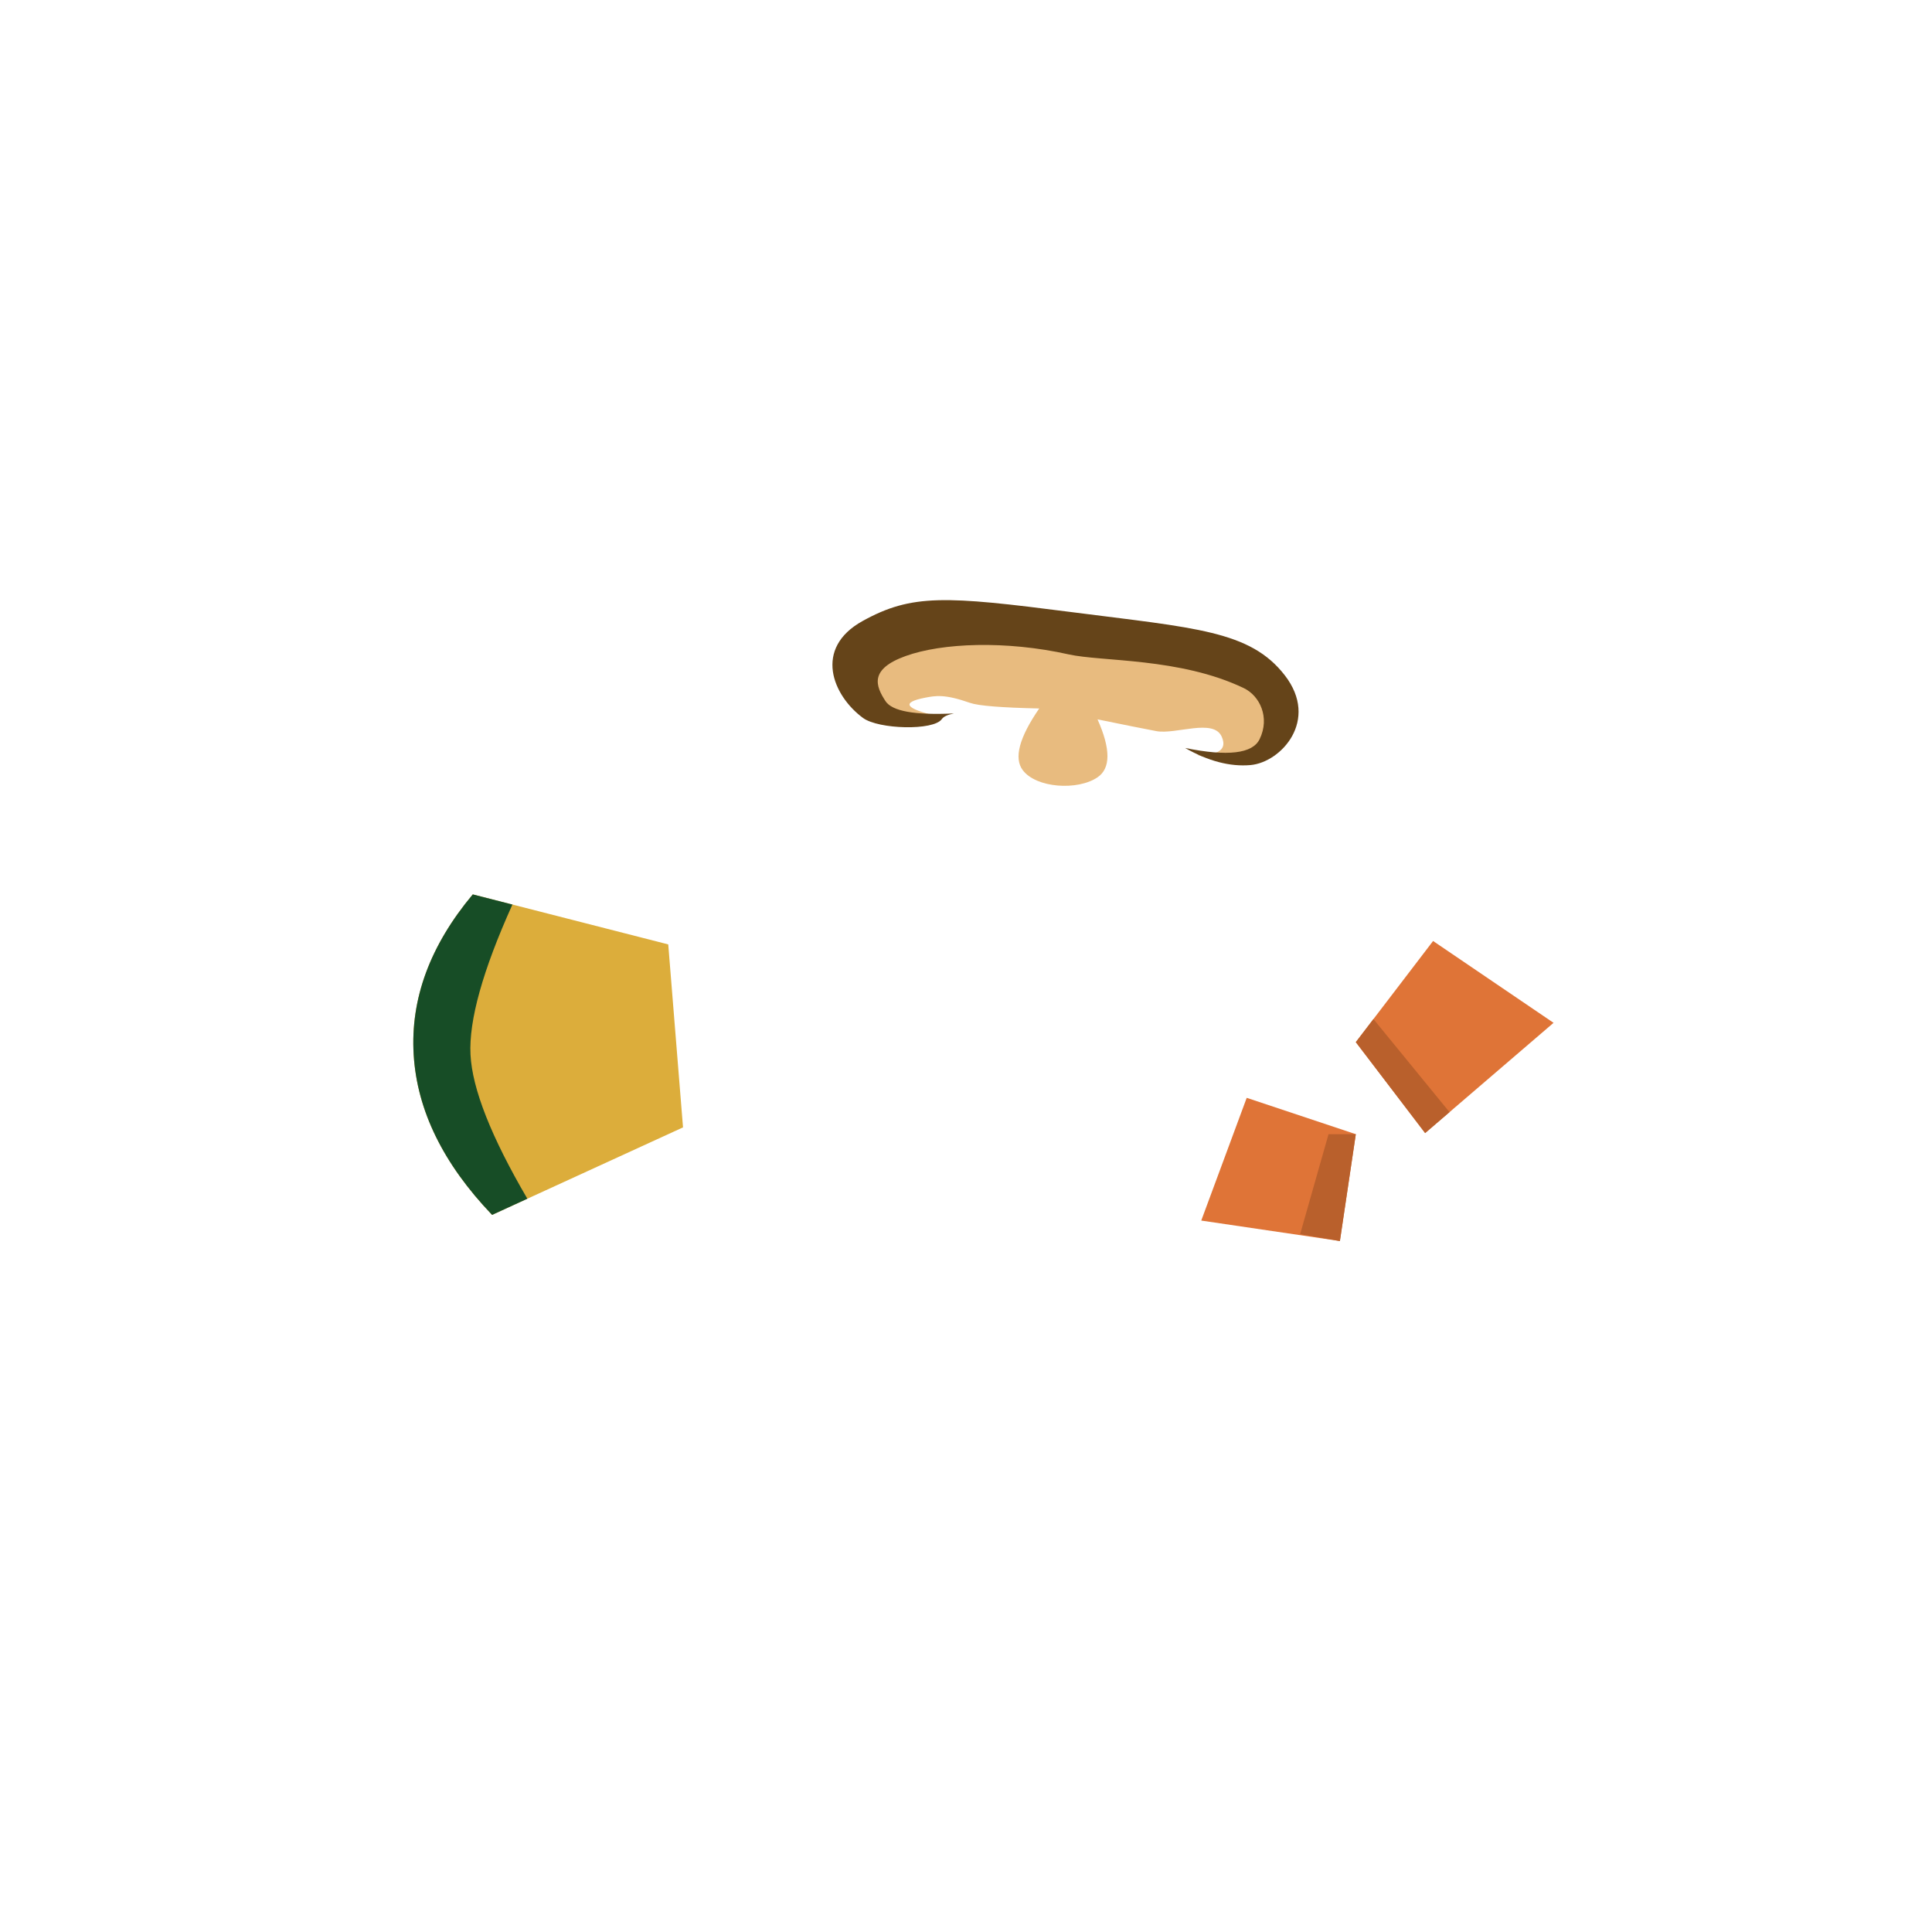 <?xml version="1.0" encoding="UTF-8"?>
<svg width="850px" height="850px" viewBox="0 0 850 850" version="1.1" xmlns="http://www.w3.org/2000/svg" xmlns:xlink="http://www.w3.org/1999/xlink">
    <title>soup2</title>
    <g id="Page-4" stroke="none" stroke-width="1" fill="none" fill-rule="evenodd">
        <g id="Group-41" transform="translate(181.839, 190.414)">
            <g id="Group-42" transform="translate(346, 292)">
                <polygon id="Path-12" fill="#DF7437" points="0.661 54.586 20.661 0.586 68.661 16.586 61.661 63.586"></polygon>
                <polygon id="Path-12" fill="#B9602C" points="44.161 60.586 56.661 16.586 68.661 16.586 61.661 63.586"></polygon>
            </g>
            <g id="Group-38" transform="translate(414.661, 223.586)">
                <polygon id="Path-12" fill="#DF7437" points="0 44.5 34 0 87 36 30.5 84.5"></polygon>
                <polygon id="Path-12" fill="#B9602C" points="2.13162821e-13 44.5 7.757 34.348 41.224 75.294 30.5 84.5"></polygon>
            </g>
            <g id="Group-5" transform="translate(0, 203.086)">
                <path d="M34.661,141 C13.139,118.509 1.639,95.009 0.161,70.5 C-1.316,45.991 7.351,22.491 26.161,0 L112.161,22 L118.661,102.5 L34.661,141 Z" id="Path-13" fill="#DCAD3B"></path>
                <path d="M34.661,141 C13.139,118.509 1.639,95.009 0.161,70.5 C-1.316,45.991 7.351,22.491 26.161,0 L43.603,4.462 C30.544,33.427 24.397,55.44 25.161,70.5 C25.926,85.56 34.263,106.691 50.172,133.891 L34.661,141 Z" id="Path-13" fill="#174D26"></path>
            </g>
            <g id="Group-37" transform="translate(287.702, 113.5) rotate(-5) translate(-287.702, -113.5) translate(184.702, 9)">
                <path d="M71.959,154.21 C64.819,167.028 54.75,173.438 41.75,173.438 C4.625,173.438 33.044,125.473 87.29,81.798 C143.921,36.203 174.207,17.943 181.25,58.438 C182.583,66.104 176.332,74.019 162.497,82.181 C169.206,75.267 169.728,70.81 164.061,68.81 C155.561,65.81 149.62,83.023 142.575,88.19 C138.001,91.544 130.871,96.665 121.186,103.555 C134.692,108.196 140.906,113.991 139.828,120.942 C138.212,131.368 124.96,143.898 115.091,142.858 C108.512,142.165 103.543,134.23 100.186,119.055 C88.556,130.986 81.044,137.84 77.648,139.619 C67.148,145.119 64.99,148.523 62.49,152.523 C56.733,161.735 59.889,162.297 71.959,154.21 Z" id="topping" fill="#E8BB7F" transform="translate(103.181, 104.719) rotate(52) translate(-103.181, -104.719) "></path>
                <path d="M52.459,110.086 C49.629,110.407 47.796,111.073 46.959,112.086 C42.931,116.959 18.813,114.177 12.459,108.586 C-0.041,97.586 -6.695,76.167 15.959,66.086 C38.613,56.004 53.329,58.254 107.459,70.086 C161.589,81.917 185.459,85.086 198.959,106.086 C212.459,127.086 193.959,144.086 180.459,144.086 C171.459,144.086 162.126,140.752 152.459,134.086 C170.805,139.51 181.805,139.176 185.459,133.086 C190.941,123.949 187.16,114.043 180.459,110.086 C153.661,94.258 119.313,93.138 104.959,88.586 C78.043,80.049 49.985,78.699 33.459,83.086 C16.933,87.472 19.215,95.097 22.959,102.086 C25.455,106.744 35.288,109.411 52.459,110.086 Z" id="Path-35" fill="#654419"></path>
            </g>
        </g>
    </g>
</svg>